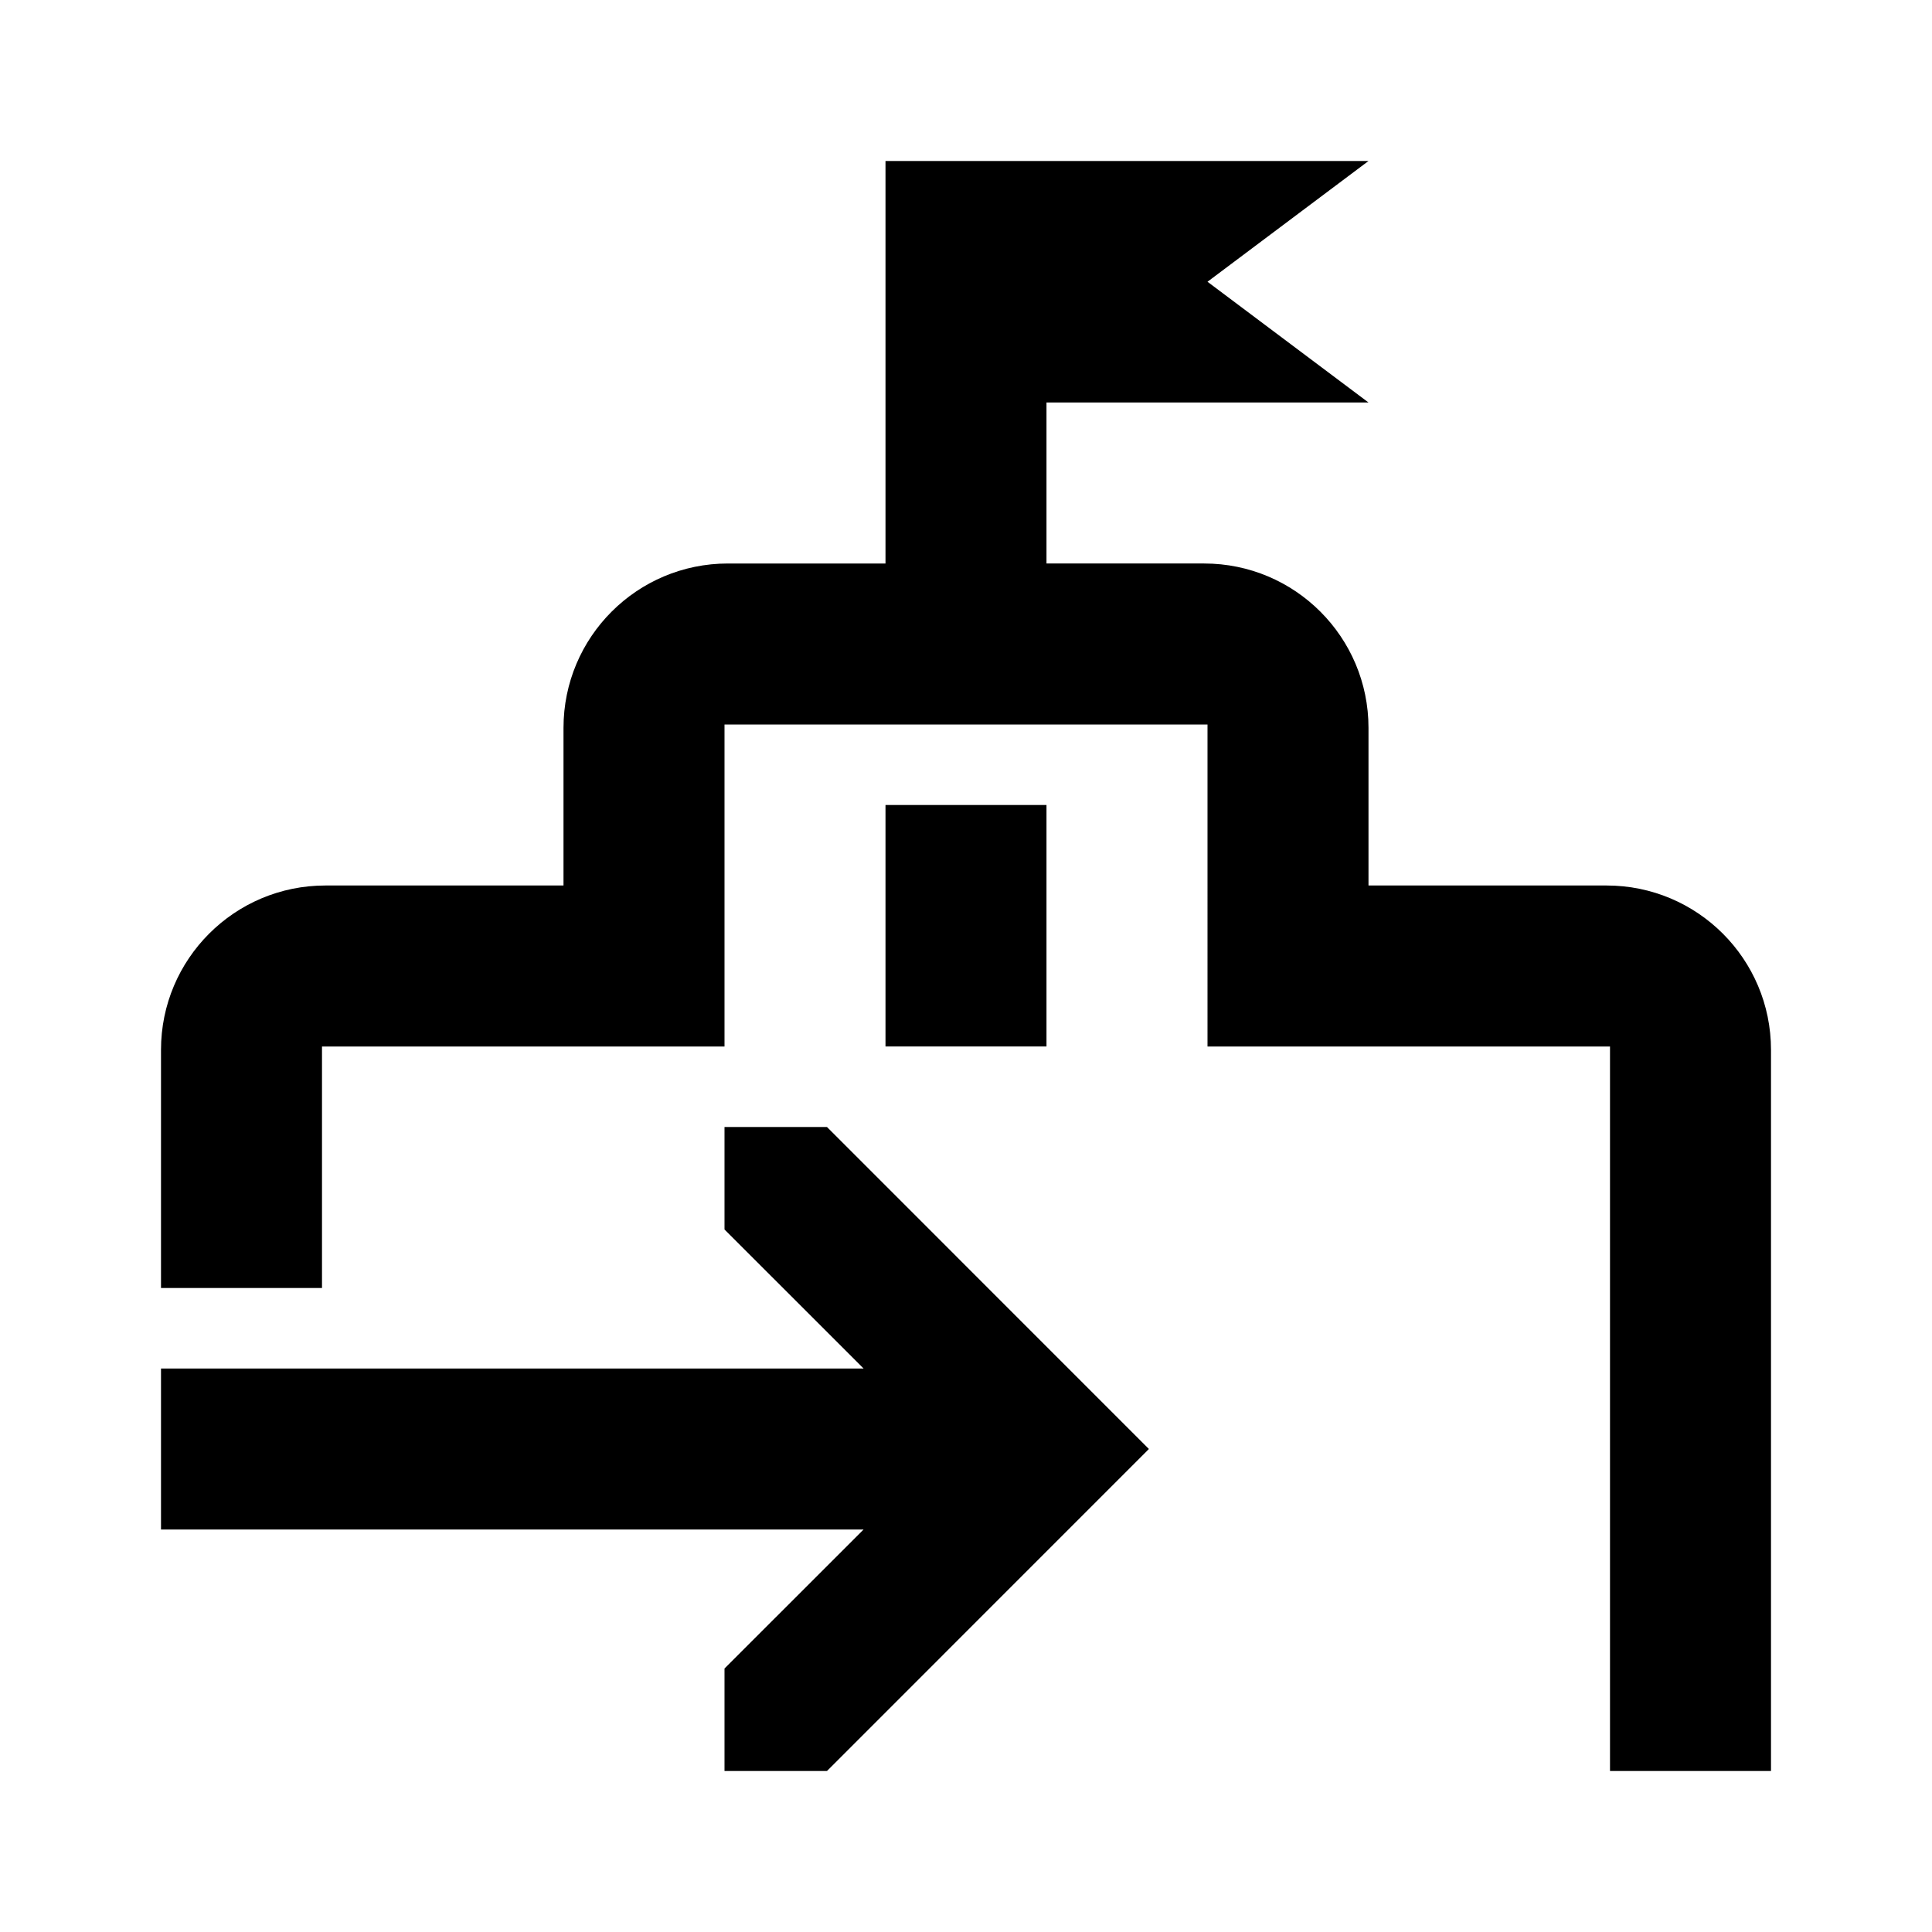 <svg width="24" height="24" xmlns="http://www.w3.org/2000/svg"><path d="M17 11h2.958c1.128 0 2.042.914 2.042 2.042V22h-2v-9h-5V9H9v4H4v3H2v-2.958C2 11.914 2.914 11 4.042 11H7V9.042C7 7.914 7.914 7 9.042 7H11V2h6l-2 1.5L17 5h-4v2h1.958C16.086 7 17 7.914 17 9.042V11zm-6-1h2v3h-2v-3zm-2 4h1.273l3.999 4-3.999 4H9v-1.273L10.728 19H2v-2h8.728L9 15.273V14z"/></svg>
